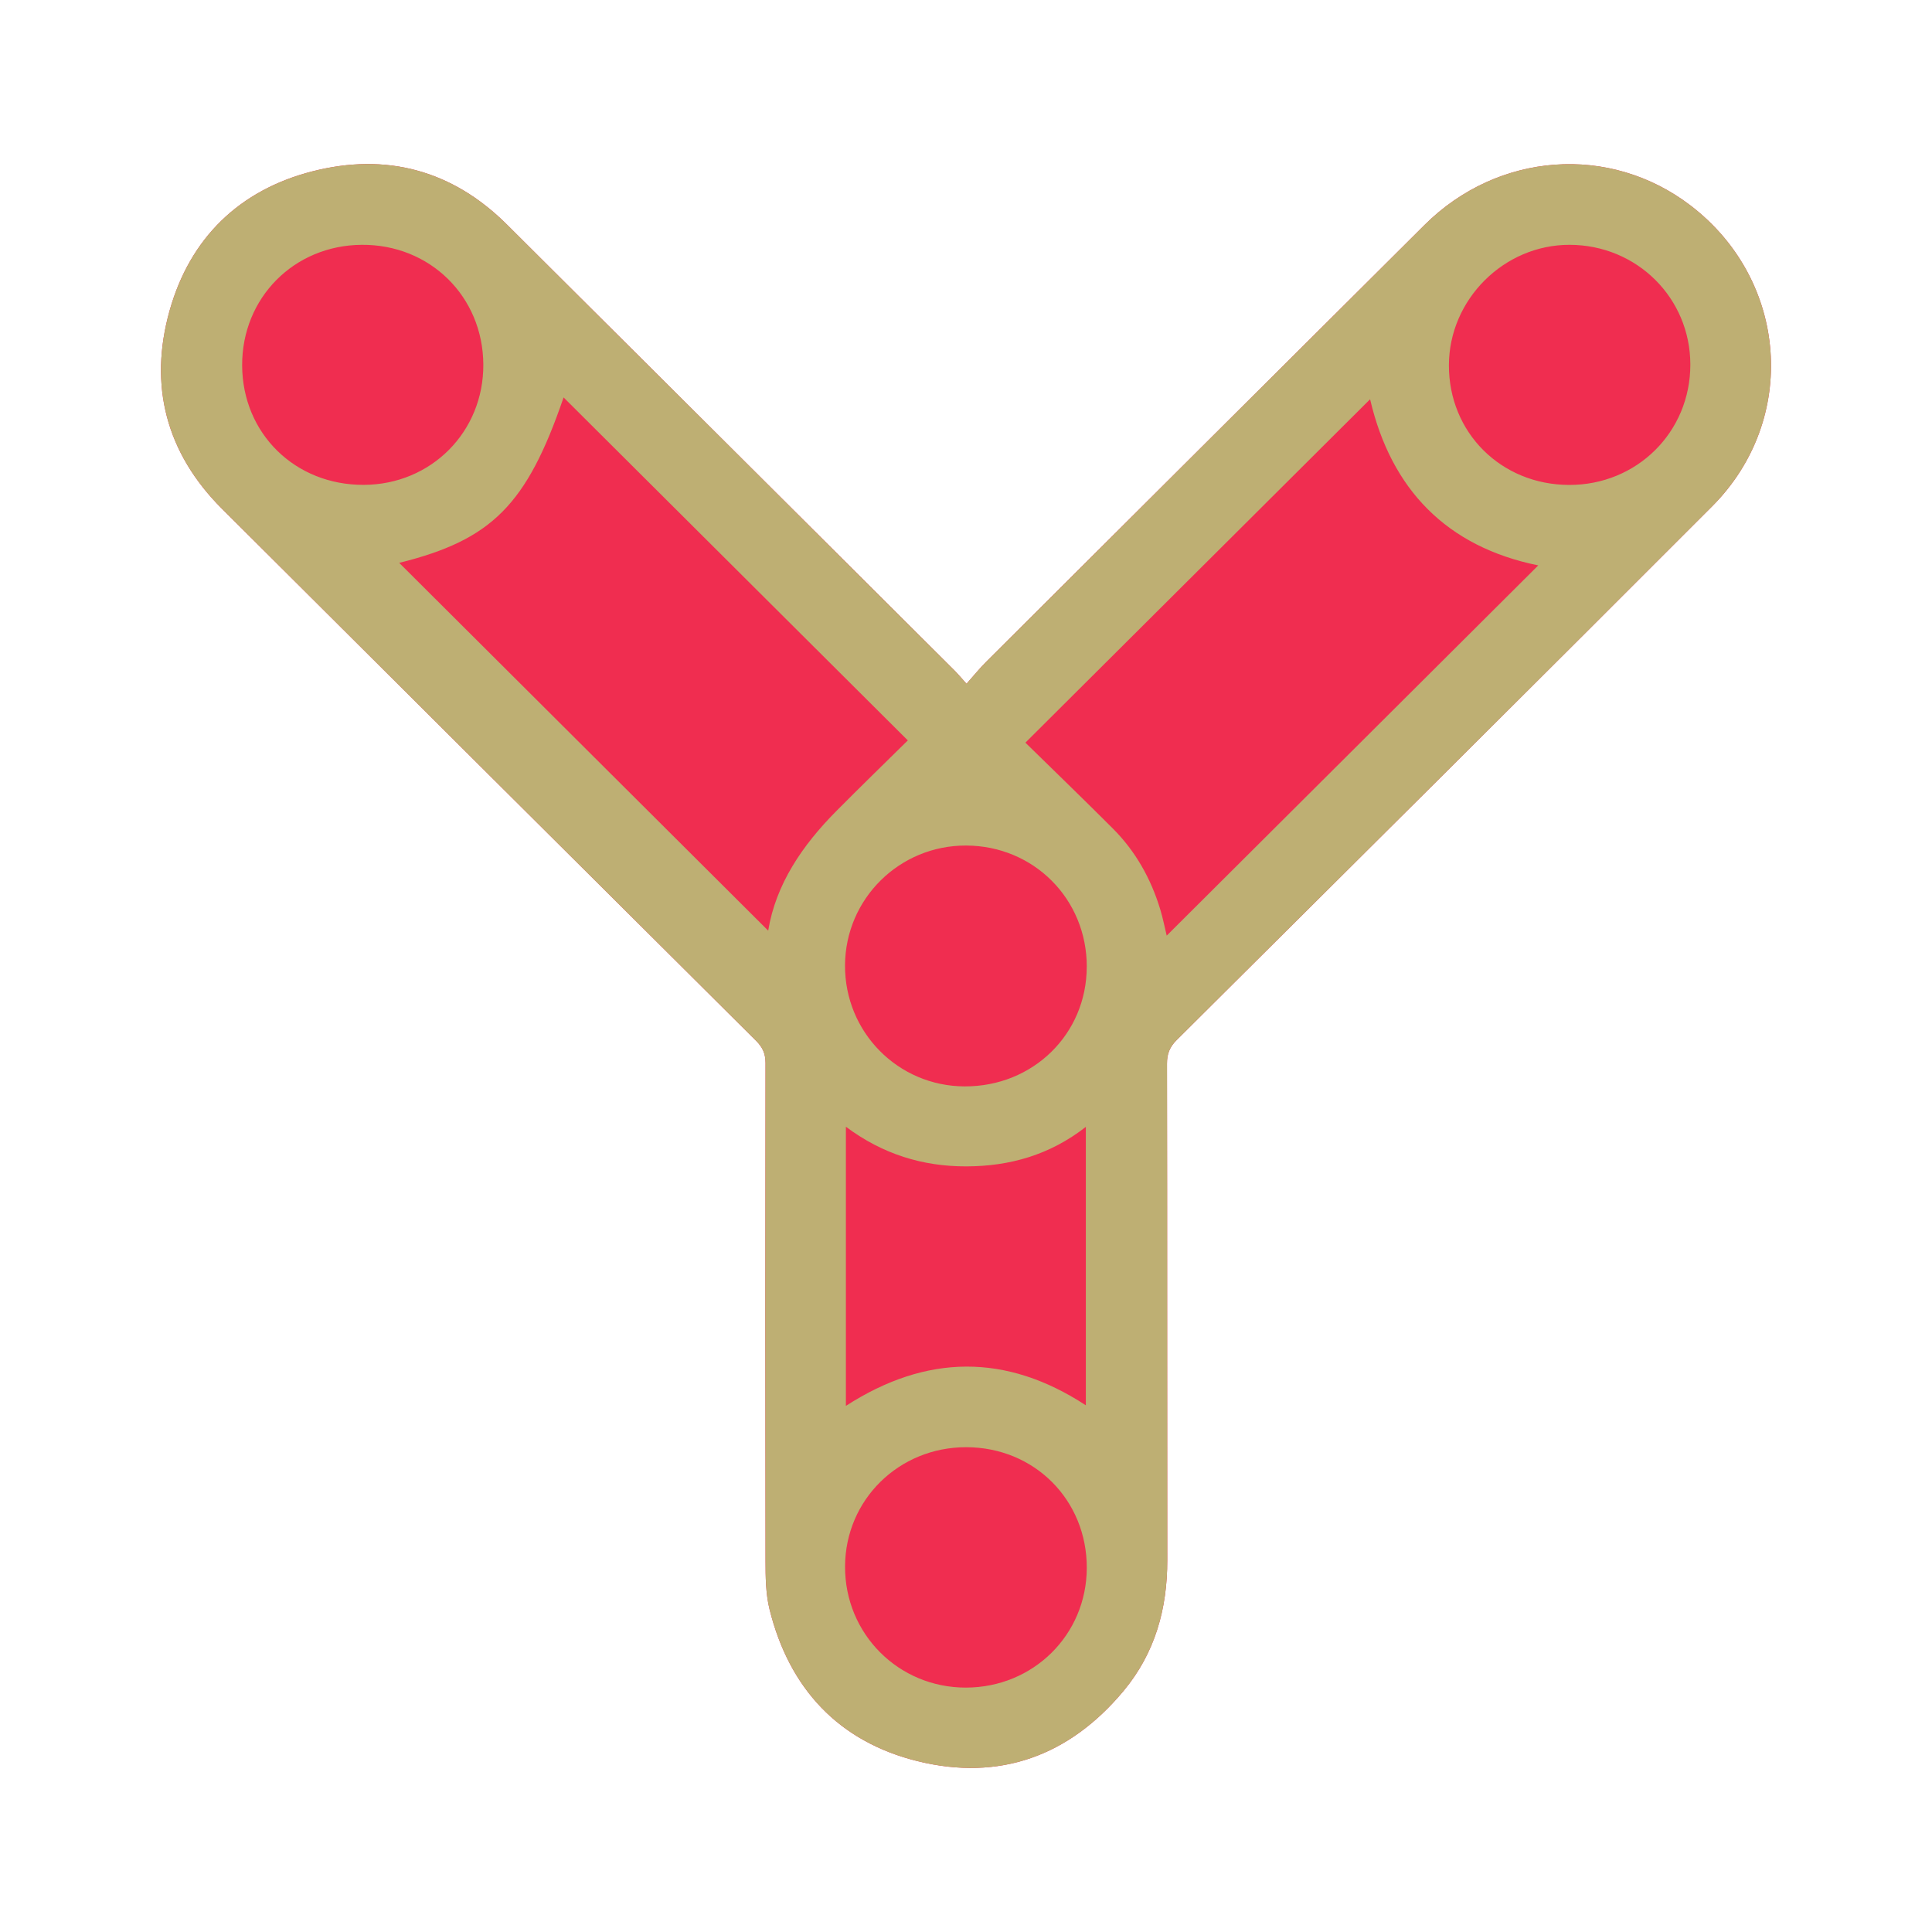 <?xml version="1.0" encoding="UTF-8"?><svg id="Layer_1" xmlns="http://www.w3.org/2000/svg" viewBox="0 0 600 600"><defs><style>.cls-1{fill:#f02d50;}.cls-2{fill:#beaf73;}</style></defs><path class="cls-1" d="m300.17,212.34c2.31-2.59,4.06-4.78,6.03-6.74,45.39-45.26,90.78-90.52,136.21-135.74,22.81-22.69,57.54-25.2,82.58-6.06,30.38,23.21,33.67,66.47,6.68,93.5-55.28,55.37-110.78,110.52-166.25,165.7-2.16,2.15-3.01,4.29-3,7.34.09,51.39.03,102.78.09,154.17.02,15.12-3.8,28.9-13.62,40.67-16.83,20.17-38.49,28.04-63.9,21.77-24.56-6.06-39.89-22.58-45.99-47.12-1.21-4.86-1.25-10.09-1.26-15.15-.09-51.52-.08-103.03,0-154.55,0-2.92-.92-4.91-2.97-6.95-55.3-55-110.54-110.04-165.77-165.11-17.42-17.37-22.88-38.34-16.32-61.64,6.32-22.45,21.61-37.4,44.31-43.21,22.9-5.87,43.45-.41,60.43,16.5,46.33,46.12,92.63,92.27,138.93,138.42,1.08,1.08,2.06,2.26,3.81,4.2Z"/><path class="cls-2" d="m300.17,212.34c2.31-2.59,4.06-4.78,6.03-6.74,45.39-45.26,90.78-90.52,136.21-135.74,22.81-22.69,57.54-25.2,82.58-6.06,30.38,23.21,33.67,66.47,6.68,93.5-55.28,55.37-110.78,110.52-166.25,165.7-2.16,2.15-3.01,4.29-3,7.34.09,51.39.03,102.78.09,154.17.02,15.12-3.8,28.9-13.62,40.67-16.83,20.17-38.49,28.04-63.9,21.77-24.56-6.06-39.89-22.58-45.99-47.12-1.21-4.86-1.25-10.09-1.26-15.15-.09-51.52-.08-103.03,0-154.55,0-2.92-.92-4.91-2.97-6.95-55.3-55-110.54-110.04-165.77-165.11-17.42-17.37-22.88-38.34-16.32-61.64,6.32-22.45,21.61-37.4,44.31-43.21,22.9-5.87,43.45-.41,60.43,16.5,46.33,46.12,92.63,92.27,138.93,138.42,1.08,1.08,2.06,2.26,3.81,4.2Zm125.32-88.34c-35.45,35.31-71.04,70.77-107.04,106.64,8.85,8.67,18.1,17.6,27.18,26.69,7.05,7.06,11.8,15.56,14.69,25.07.87,2.86,1.43,5.81,2.01,8.17,38.51-38.37,77.09-76.82,115.39-114.98-28.47-5.79-45.7-23.62-52.22-51.59Zm-301.51,50.8c37.96,37.84,76.38,76.13,114.59,114.22,2.37-14.41,10.57-26.46,21.14-37.12,7.51-7.57,15.17-15.01,22.22-21.96-35.94-35.82-71.52-71.26-106.9-106.52-11.42,33.38-22.33,44.25-51.05,51.38Zm138.72,175.12v86.69c25.03-16.14,49.83-16.33,74.52-.18v-86.47c-11.19,8.73-23.64,12.23-37.08,12.27-13.58.04-26.05-3.8-37.44-12.31Zm74.81-49.65c.04-21.03-16.43-37.6-37.45-37.68-20.72-.08-37.52,16.53-37.63,37.19-.1,20.76,16.45,37.53,37.14,37.61,21.22.08,37.89-16.23,37.93-37.12Zm-37.46,149.17c-20.92-.01-37.54,16.35-37.61,37.04-.08,20.93,16.6,37.64,37.52,37.62,20.94-.03,37.49-16.4,37.55-37.15.06-21.12-16.29-37.5-37.46-37.51ZM150.1,113.17c-.13-21.12-16.61-37.32-37.8-37.14-21.01.17-37.17,16.48-37.1,37.43.07,21.14,16.41,37.2,37.77,37.12,20.95-.08,37.26-16.51,37.13-37.41Zm337.17,37.43c21.07.07,37.69-16.42,37.68-37.37-.01-20.7-16.61-37.16-37.49-37.2-20.39-.03-37.44,16.97-37.49,37.38-.05,20.93,16.19,37.12,37.3,37.19Z"/></svg>